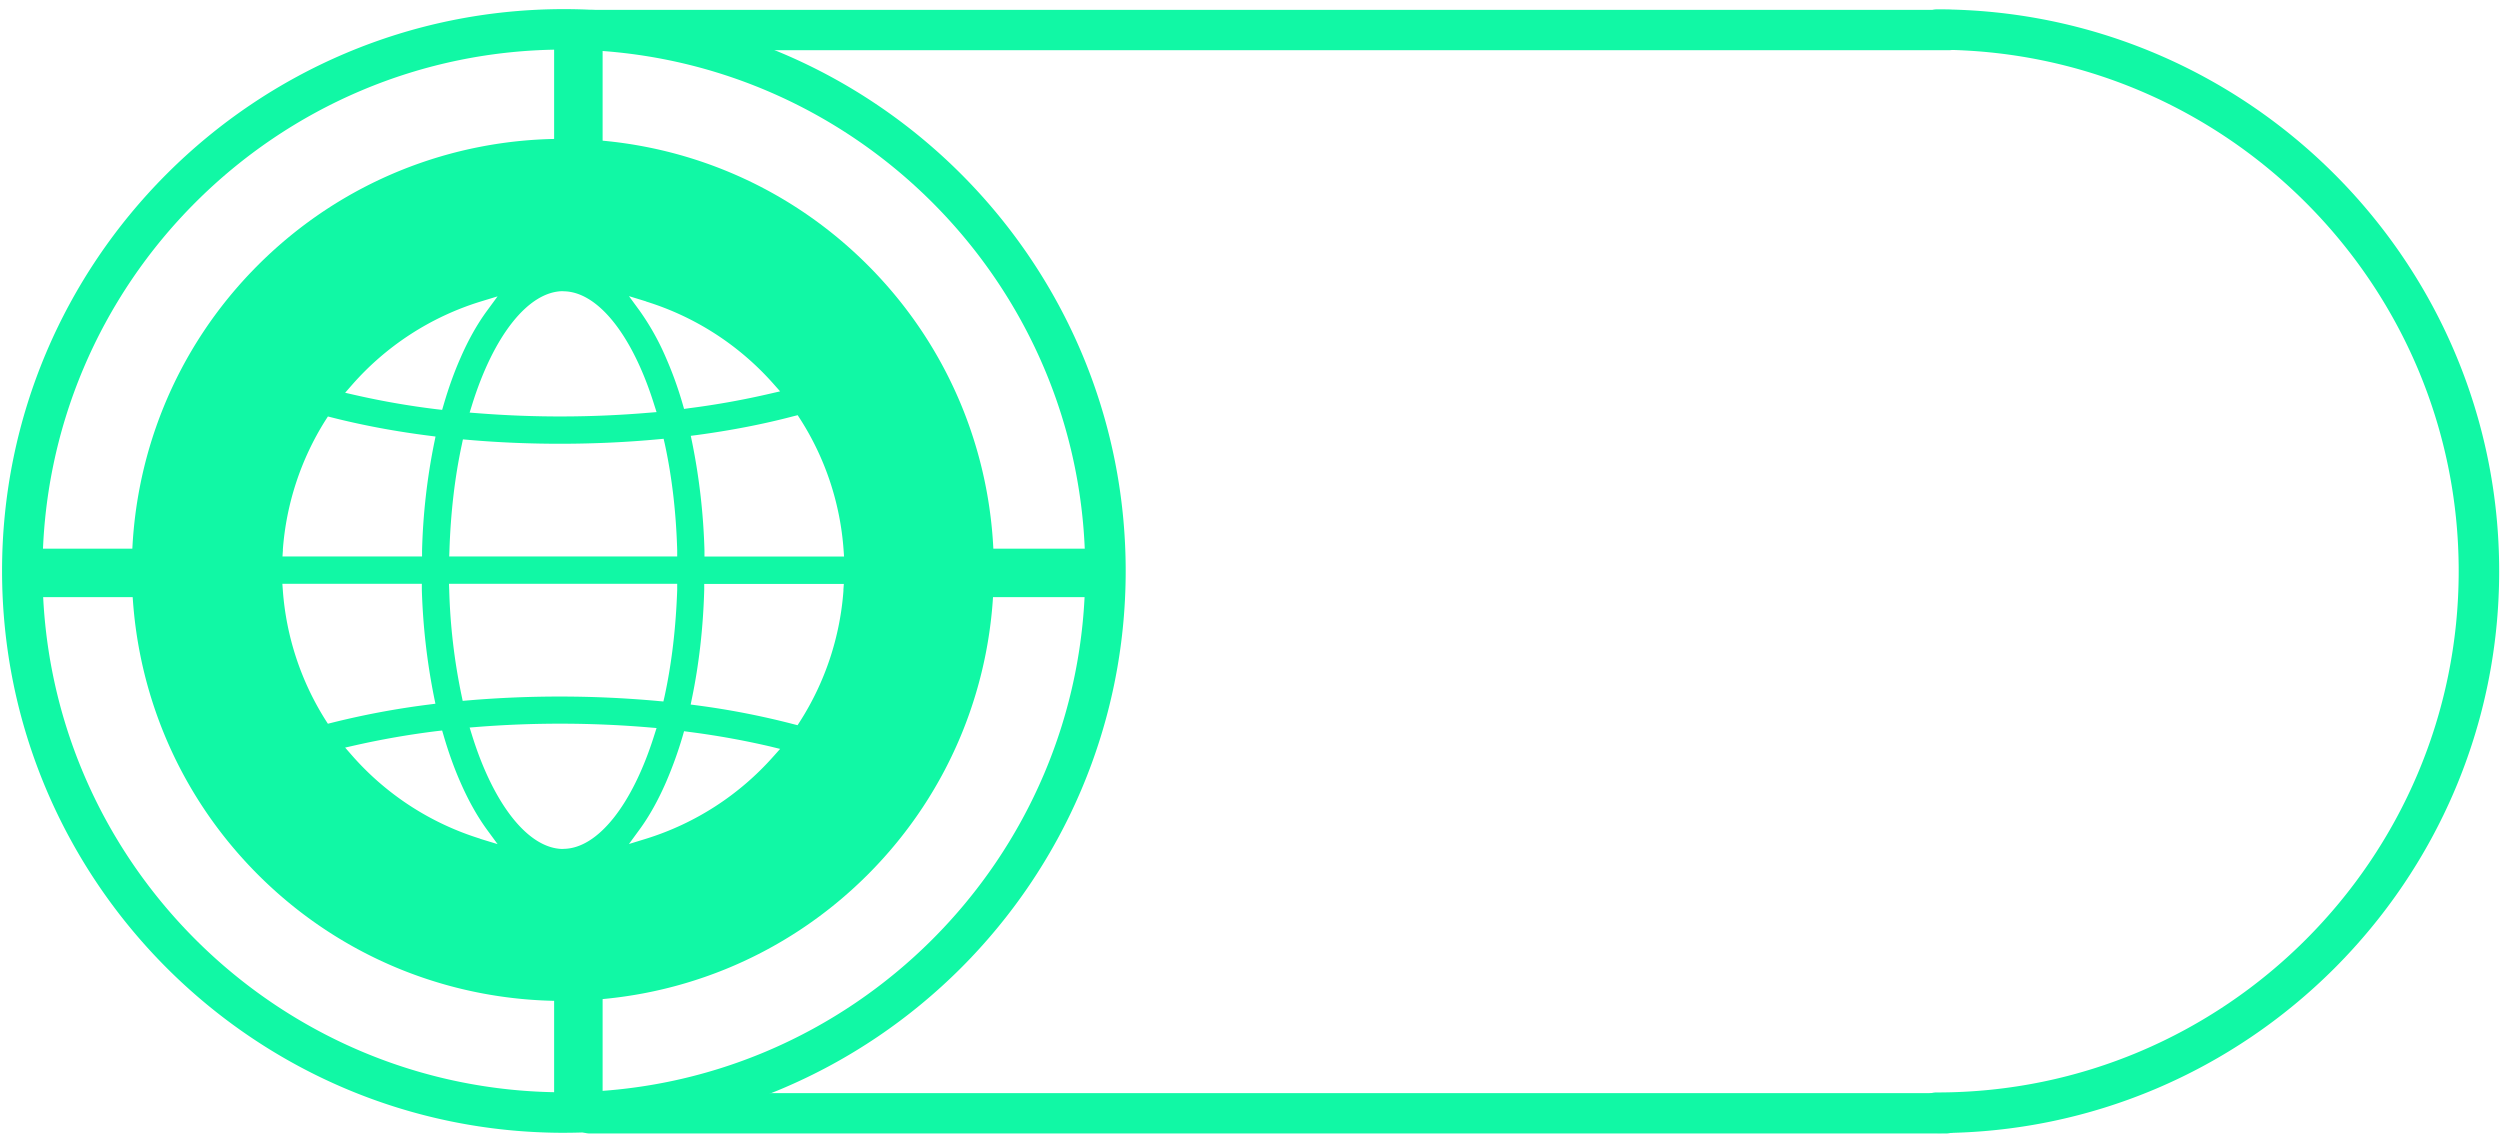 <svg xmlns="http://www.w3.org/2000/svg" width="109" height="50" fill="none" viewBox="0 0 109 50">
  <path fill="#11F8A5" d="M24.584 49.39C11.08 49.39.09 38.4.09 24.892.089 11.388 11.079.398 24.584.398c13.506 0 24.496 10.99 24.496 24.495 0 13.506-10.99 24.496-24.496 24.496Zm0-47.228c-12.533 0-22.73 10.198-22.73 22.732 0 12.533 10.197 22.73 22.73 22.73 12.534 0 22.732-10.197 22.732-22.73 0-12.534-10.198-22.732-22.732-22.732ZM84.468 49.39a.88.88 0 1 1 0-1.759c12.534 0 22.731-10.198 22.731-22.731 0-12.534-10.197-22.731-22.73-22.731a.88.88 0 1 1 0-1.76c13.505 0 24.495 10.99 24.495 24.496 0 13.506-10.99 24.496-24.496 24.496v-.01Z"/>
  <path fill="#11F8A5" d="M48.882 23.921H38.154v2.115h10.728V23.92Zm-36.936 0H1.218v2.115h10.728V23.92Zm14.33 14.324H24.16v10.728h2.114V38.245Zm0-37.261H24.16v10.728h2.114V.984Z"/>
  <path fill="#11F8A5" d="M37.83 11.557c-7.337-7.337-19.237-7.337-26.58 0-7.336 7.337-7.336 19.238 0 26.58 7.338 7.337 19.238 7.337 26.58 0 7.337-7.337 7.337-19.238 0-26.58Zm-9.657 1.59c2.14.664 4.06 1.904 5.552 3.591l.288.325-.422.097a35.39 35.39 0 0 1-3.545.638l-.221.031-.062-.216a16.245 16.245 0 0 0-.726-2.012 11.06 11.06 0 0 0-1.152-2.058l-.463-.632.751.231v.005Zm-8.587 11.114.01-.268c.052-1.626.232-3.18.54-4.61l.047-.226.231.02c2.706.237 5.598.227 8.289-.025l.231-.021.052.226c.314 1.446.494 3.005.54 4.636v.268h-9.94Zm9.94 1.193v.268c-.056 1.63-.236 3.19-.55 4.636l-.052.226-.231-.02a47.432 47.432 0 0 0-8.29-.026l-.23.02-.047-.226a25.789 25.789 0 0 1-.54-4.61l-.01-.268h9.95ZM24.556 12.7c1.497 0 3.02 1.898 3.972 4.96l.098.308-.324.026a45.882 45.882 0 0 1-7.502.02l-.324-.025.098-.314c.951-3.072 2.48-4.98 3.982-4.98v.005Zm-9.22 4.095a12.263 12.263 0 0 1 5.603-3.643l.756-.231-.468.638c-.422.576-.813 1.27-1.152 2.053-.273.617-.52 1.307-.736 2.048l-.062.21-.221-.025a34.99 34.99 0 0 1-3.581-.623l-.427-.098.288-.329Zm-3.005 7.188a12.286 12.286 0 0 1 1.863-5.665l.103-.16.185.047c1.317.334 2.737.602 4.23.792l.277.036-.057.278a27.06 27.06 0 0 0-.53 4.698v.252h-6.086l.02-.278h-.005Zm1.966 7.573-.103-.16a12.266 12.266 0 0 1-1.863-5.664l-.02-.278h6.081v.252a28.04 28.04 0 0 0 .535 4.698l.057.278-.278.036a35.77 35.77 0 0 0-4.23.792l-.185.046h.006Zm6.642 5.012a12.264 12.264 0 0 1-5.603-3.643l-.288-.33.427-.097a36.473 36.473 0 0 1 3.58-.623l.222-.025.062.21c.216.741.463 1.431.736 2.048.344.788.73 1.477 1.152 2.058l.468.638-.756-.231v-.005Zm3.617.447c-1.502 0-3.03-1.909-3.982-4.98l-.098-.314.324-.026a46.215 46.215 0 0 1 7.502.02l.324.027-.098.308c-.957 3.056-2.48 4.96-3.972 4.96v.005Zm9.168-4.039a12.28 12.28 0 0 1-5.551 3.592l-.751.231.463-.633c.422-.576.808-1.27 1.152-2.058.273-.633.52-1.306.726-2.011l.062-.216.22.03a35.39 35.39 0 0 1 3.546.638l.422.103-.288.324Zm3.052-7.244a12.255 12.255 0 0 1-1.899 5.727l-.103.16-.185-.047a34.702 34.702 0 0 0-4.198-.818l-.278-.036.056-.273c.309-1.492.49-3.082.535-4.733v-.253h6.087l-.02.278.005-.005Zm-6.061-1.471v-.252a27.631 27.631 0 0 0-.54-4.734l-.057-.273.278-.036c1.482-.2 2.891-.473 4.198-.818l.185-.046.103.16a12.178 12.178 0 0 1 1.899 5.726l.02.278H30.72l-.005-.005ZM84.839 49.42H25.72a.88.88 0 1 1 0-1.76h59.12a.88.88 0 1 1 0 1.76Zm.134-47.231H25.855a.88.88 0 1 1 0-1.76h59.118a.88.88 0 1 1 0 1.76Z"/>
</svg>
